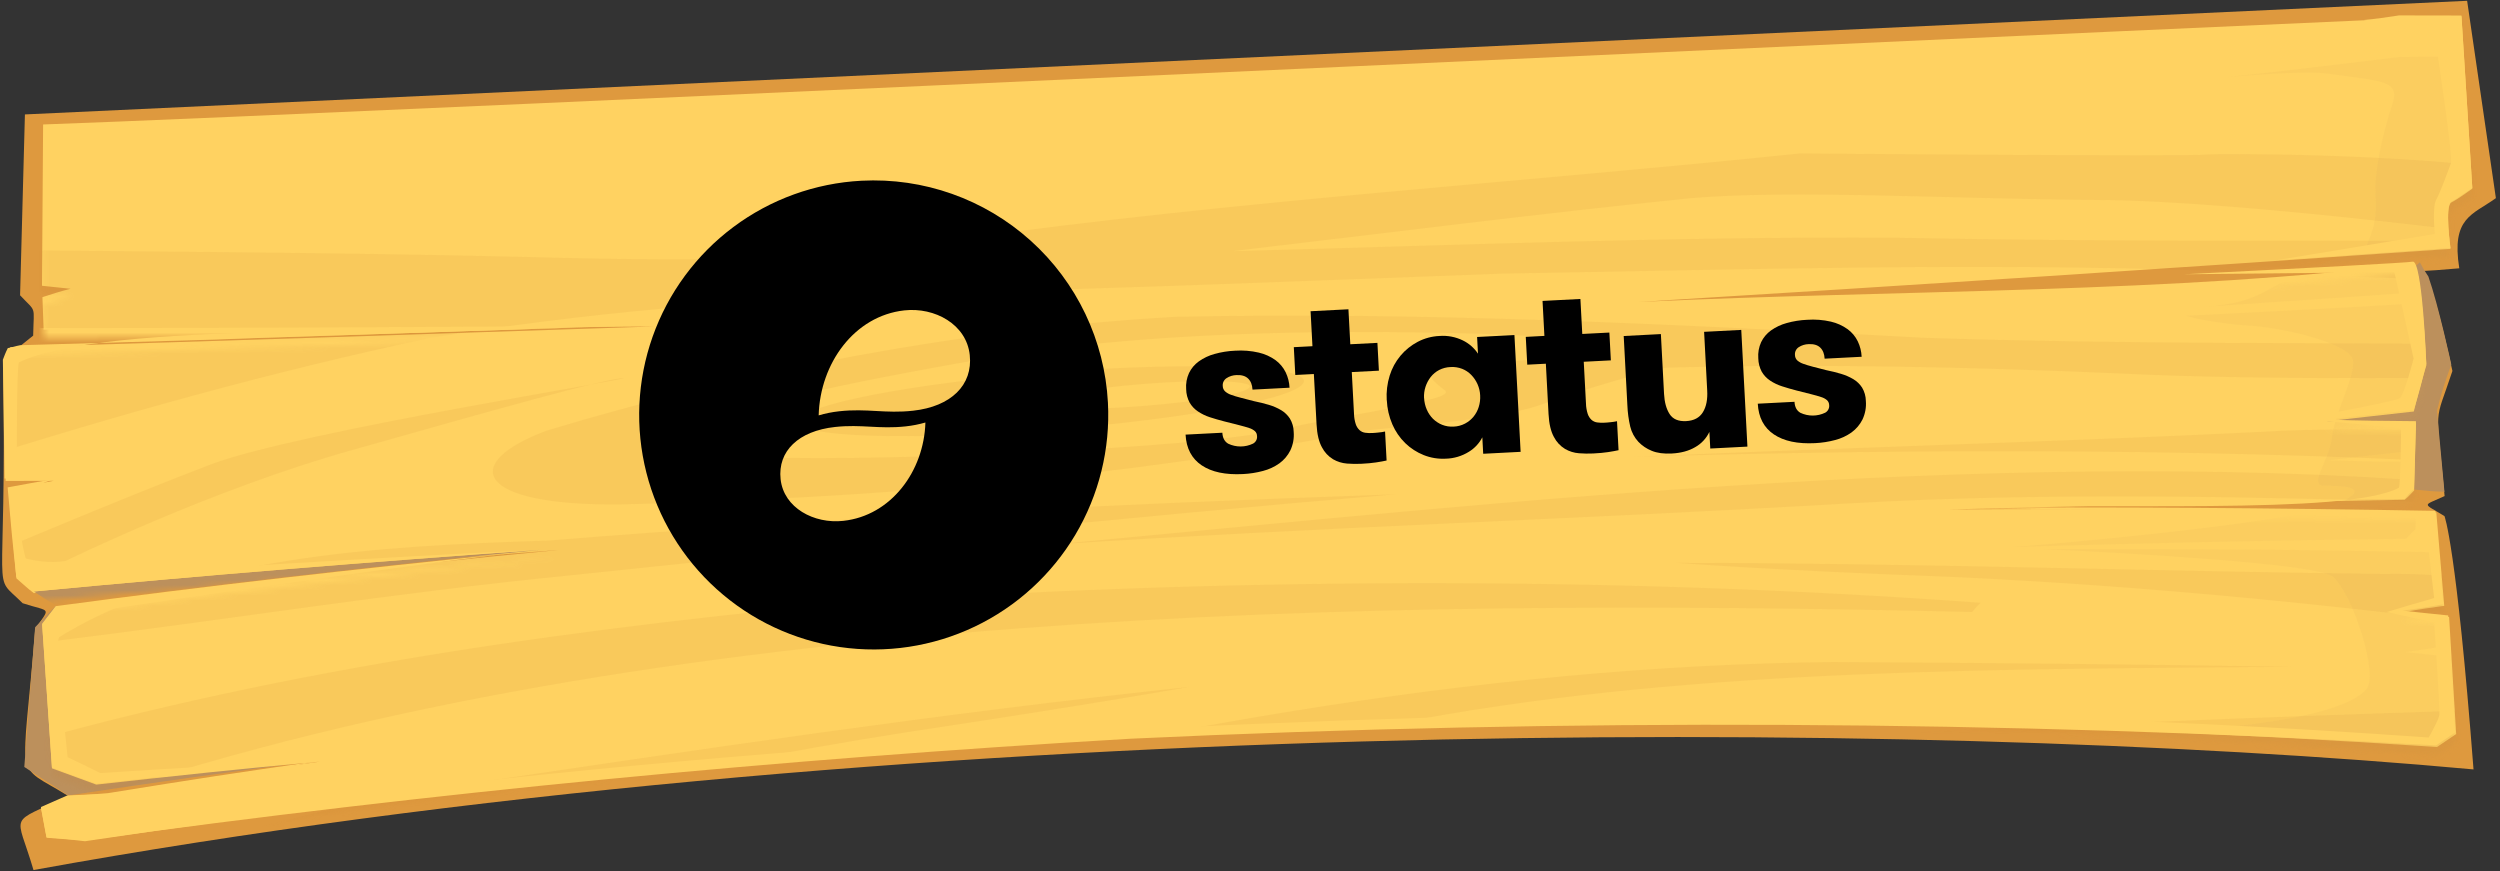 <?xml version="1.0" encoding="UTF-8"?>
<svg width="485px" height="169px" viewBox="0 0 485 169" version="1.1" xmlns="http://www.w3.org/2000/svg" xmlns:xlink="http://www.w3.org/1999/xlink">
    <rect x="0" y="0" width="485" height="169" fill="#333333" stroke="none"/>
    <!-- Generator: Sketch 63.1 (92452) - https://sketch.com -->
    <title>status-logo-2</title>
    <desc>Created with Sketch.</desc>
    <defs>
        <path d="M477.582,0.746 C478.428,14.146 478.848,20.766 479.693,34.164 C479.693,34.164 477.001,36.161 475.644,36.843 C474.286,37.526 475.461,45.856 475.461,45.856 C423.037,49.55 370.429,52.935 317.987,56.155 C368.041,53.814 423.738,54.422 468.131,48.658 C469.852,48.436 470.772,68.468 470.772,68.468 C469.693,71.984 469.239,73.739 468.339,77.406 C461.623,78.131 458.181,78.575 451.465,79.3 C458.383,79.358 461.843,79.387 468.767,79.603 C468.615,84.822 468.543,87.511 468.392,92.731 C467.725,93.388 467.397,93.874 466.557,94.537 C437.009,95.007 407.639,95.629 378.102,96.415 C409.562,96.189 441.212,96.431 472.7,96.994 C473.317,104.239 473.625,107.862 474.241,115.107 C471.145,115.538 469.424,115.76 466.334,116.35 C469.977,116.688 471.715,116.939 475.186,117.283 C475.7,126.428 476.044,130.998 476.552,139.985 C475.033,140.989 474.36,141.488 472.842,142.493 C309.8,129.608 165.932,136.789 16.549,160.779 C13.596,160.415 12.036,160.315 9.089,160.109 C8.655,157.755 8.441,156.657 8.008,154.303 C10.05,153.437 11.069,152.925 13.111,152.059 C16.213,151.785 17.94,151.721 21.047,151.605 C37.374,148.942 45.626,147.686 62.137,145.332 C44.733,146.929 35.951,147.889 18.732,149.795 C15.226,148.504 13.649,147.931 10.143,146.639 C9.379,135.45 9.001,129.934 8.237,118.744 C9.226,117.443 9.887,116.629 10.876,115.328 C43.397,111.112 75.936,107.371 108.671,104.254 C74.531,106.791 40.576,109.638 6.627,112.642 C5.204,111.589 4.663,110.977 3.234,109.767 C2.63,102.837 2.328,99.372 1.723,92.443 C5.332,91.834 7.046,91.454 10.482,90.852 C6.678,90.836 4.951,90.9 1.147,90.884 C0.972,81.569 0.974,76.987 0.805,67.829 C1.282,66.705 1.604,66.061 2.081,64.937 C43.703,63.701 85.32,62.306 127.11,60.905 C87.53,61.276 48.116,61.482 8.524,61.537 C8.43,59.012 8.383,57.75 8.289,55.226 C10.509,54.511 11.534,54.157 13.761,53.599 C11.504,53.368 10.29,53.255 8.206,53.017 C8.259,40.533 8.369,34.208 8.422,21.724 C65.06,19.77 472.736,0.612 477.582,0.746 Z" id="path-1"></path>
    </defs>
    <g id="Page-1" stroke="none" stroke-width="1" fill="none" fill-rule="evenodd">
        <g id="status-logo-2">
            <path d="M454.008,95.845 C454.008,95.845 443.462,72.697 454.807,52.365 C460.479,42.2 471.253,34.372 482.185,30.804 C482.185,30.804 442.705,47.761 454.008,95.845 Z" id="Path" fill="#FFFFFF" fill-rule="nonzero" opacity="0.4"></path>
            <path d="M4.834,22.198 L3.895,57.287 C7.136,60.736 6.555,59.051 6.435,65.109 C1.066,69.499 2.222,68.059 0.629,71.689 C1.339,118.536 -1.891,110.741 4.395,117.025 C9.995,118.834 9.776,117.601 6.83,122.056 C4.355,153.036 2.426,147.675 13.224,154.412 C1.335,160.133 3.13,157.272 6.499,168.788 C173.446,138.445 369.177,139.119 479.863,149.267 C476.506,105.622 474.226,100.12 474.226,100.12 C469.978,97.484 469.834,98.266 474.254,96.238 C472.524,77.677 472.197,82.812 475.769,71.969 C475.769,71.969 471.57,52.103 469.682,52.484 C467.795,52.865 477.101,52.052 477.101,52.052 C475.522,42.177 479.655,41.713 484.201,38.439 L478.623,0.155 L4.834,22.198 Z" id="Path" fill="#DE993E" fill-rule="nonzero"></path>
            <path d="M475.549,70.71 C475.549,70.71 473.041,59.111 471.108,53.653 C470.377,52.574 470.008,51.956 469.449,50.871 C460.258,59.43 455.577,63.712 446.375,71.956 C446.344,75.749 446.241,77.649 446.21,81.442 C455.055,86.8 459.477,89.479 468.501,94.989 C470.757,95.221 471.972,95.333 474.222,95.407 C473.641,89.109 473.351,85.96 472.77,79.661 C473.671,75.994 474.297,74.232 475.549,70.71 Z" id="Path" fill="#BC905C" fill-rule="nonzero"></path>
            <path d="M63.842,144.054 C60.652,141.961 59.057,140.915 55.867,138.822 C47.289,135.982 42.913,134.565 34.335,131.725 C24.966,126.228 20.193,123.404 10.812,117.592 C9.145,119.234 8.311,120.055 6.816,121.691 C6.007,132.465 5.523,138.014 4.714,148.788 C8.083,151.032 9.851,152.072 13.22,154.317 C32.821,151.373 42.454,150.066 62.239,147.432 C62.704,145.993 63.026,145.349 63.842,144.054 Z" id="Path" fill="#BC905C" fill-rule="nonzero"></path>
            <path d="M477.524,3.169 C478.369,16.568 478.789,23.188 479.635,36.587 C479.635,36.587 476.943,38.583 475.585,39.266 C474.227,39.949 475.403,48.279 475.403,48.279 C422.979,51.972 370.37,55.357 317.929,58.577 C367.983,56.236 423.679,56.844 468.072,51.08 C469.793,50.858 470.713,70.89 470.713,70.89 C469.634,74.406 469.181,76.161 468.28,79.829 C461.564,80.553 458.123,80.998 451.407,81.722 C458.325,81.78 461.784,81.809 468.708,82.025 C468.557,87.245 468.484,89.933 468.333,95.153 C467.666,95.81 467.338,96.296 466.499,96.959 C436.95,97.43 407.581,98.051 378.044,98.837 C409.503,98.612 441.153,98.853 472.642,99.416 C473.258,106.661 473.566,110.284 474.182,117.529 C471.086,117.96 469.365,118.183 466.275,118.772 C469.919,119.11 471.657,119.361 475.128,119.706 C475.642,128.851 475.985,133.42 476.493,142.407 C474.975,143.412 474.302,143.911 472.783,144.915 C308.892,134.075 164.92,140.799 16.49,163.201 C13.537,162.837 11.977,162.737 9.03,162.531 C8.597,160.177 8.383,159.079 7.949,156.725 C9.992,155.859 11.01,155.347 13.052,154.481 C16.154,154.207 17.881,154.143 20.989,154.027 C37.315,151.364 45.567,150.108 62.078,147.754 C44.675,149.351 35.893,150.311 18.674,152.217 C15.168,150.926 13.59,150.353 10.084,149.062 C9.321,137.872 8.942,132.356 8.179,121.167 C9.168,119.866 9.829,119.051 10.818,117.75 C43.339,113.535 75.877,109.793 108.612,106.676 C74.472,109.213 40.517,112.06 6.568,115.065 C5.145,114.012 4.604,113.4 3.176,112.189 C2.571,105.26 2.269,101.795 1.665,94.865 C5.273,94.257 6.988,93.877 10.423,93.275 C6.619,93.258 4.892,93.323 1.088,93.307 C0.913,83.991 0.915,79.409 0.747,70.251 C1.223,69.127 1.545,68.484 2.022,67.36 C43.645,66.123 85.262,64.728 127.051,63.328 C87.471,63.698 48.057,63.904 8.465,63.959 C8.371,61.435 8.324,60.172 8.23,57.648 C10.451,56.933 11.475,56.579 13.702,56.022 C11.446,55.79 10.231,55.677 8.148,55.439 C8.2,42.955 8.31,36.631 8.363,24.147 C65.002,22.192 472.677,3.034 477.524,3.169 Z" id="Path" fill="#FFD261" fill-rule="nonzero"></path>
            <g id="Clipped" transform="translate(0, 4)">
                <mask id="mask-2" fill="white">
                    <use xlink:href="#path-1"></use>
                </mask>
                <g id="Path"></g>
                <g id="Group" mask="url(#mask-2)">
                    <g transform="translate(-26, 6)">
                        <g id="Group" opacity="0.1" stroke-width="1" fill="none" fill-rule="evenodd" transform="translate(0, 19)">
                            <path d="M17.033,119.192 C71.904,102.293 129.337,93.831 187.912,88.169 C261.722,83.046 336.917,82.611 410.253,87.933 C409.586,88.59 409.252,88.919 408.591,89.733 C291.263,87 153.708,88.971 44.251,125.761 C44.251,125.761 14.422,127.98 17.033,119.192 Z" id="Path" fill="#C17C2B" fill-rule="nonzero"></path>
                            <path d="M175.325,130.825 C240.901,113.527 312.154,100.125 381.634,99.429 C411.552,99.577 441.302,99.889 471.058,100.359 C415.576,100.849 356.087,100.54 301.648,110.471 C285.053,115.198 274.34,120.022 274.34,120.022 C241.266,123.309 208.435,128.484 175.325,130.825 Z" id="Path" fill="#C17C2B" fill-rule="nonzero"></path>
                            <path d="M336.34,122.765 C336.34,122.765 380.08,113.391 407.194,112.538 C442.756,111.053 478.318,109.568 514.07,108.551 C515.573,116.395 516.411,120.314 517.914,128.158 C457.611,124.561 396.644,126.361 336.34,122.765 Z" id="Path" fill="#C17C2B" fill-rule="nonzero"></path>
                            <path d="M230.667,43.124 C203.428,45.246 181.111,49.555 180.884,52.723 C180.656,55.892 202.637,56.494 229.876,54.372 C256.77,52.262 278.747,48.125 278.974,44.956 C279.208,41.945 257.566,41.173 230.667,43.124 Z M247.686,49.757 C236.308,50.656 226.966,50.53 227.092,49.261 C227.223,48.151 236.494,46.383 248.045,45.478 C259.423,44.579 268.597,44.869 268.466,45.98 C268.34,47.249 259.064,48.859 247.686,49.757 Z" id="Shape" fill="#C17C2B" fill-rule="nonzero"></path>
                            <path d="M513.851,37.774 C475.628,37.462 437.256,37.788 399.171,36.522 C351.007,33.895 302.331,31.445 253.956,32.459 C212.893,34.781 170.148,43.012 132.021,54.546 C115.14,60.864 118.041,69.13 146.215,68.869 C193.72,67.729 243.887,63.803 289.883,54.661 C291.253,54.294 315.92,52.742 324.792,49.567 C333.492,46.398 345.639,42.943 349.247,42.335 C378.784,41.549 408.2,42.19 437.468,43.468 C466.051,44.929 511.669,44.176 511.669,44.176 C512.783,41.606 513.082,40.331 513.851,37.774 Z M332.893,39.627 C328.791,40.886 314.448,41.105 307.381,41.684 C300.314,42.264 304.402,45.272 306.182,46.627 C307.956,47.825 301.942,48.839 296.625,49.986 C291.308,51.132 281.853,52.591 273.624,54.478 C268.825,55.605 255.226,57.218 234.173,58.319 C212.953,59.585 149.242,61.962 156.8,55.992 C164.536,50.173 193.206,44.679 222.411,39.64 C253.884,35.148 286.379,34.884 318.231,35.908 C333.133,36.774 337.002,38.525 332.893,39.627 Z" id="Shape" fill="#C17C2B" fill-rule="nonzero"></path>
                            <path d="M539.73,96.533 C495.223,89.978 450.084,85.025 404.706,82.926 C368.52,81.59 351.178,80.183 351.178,80.183 C396.997,80.212 442.703,81.825 488.368,82.333 C502.704,81.957 540.55,86.075 548.283,89.42 C556.366,92.911 539.73,96.533 539.73,96.533 Z" id="Path" fill="#C17C2B" fill-rule="nonzero"></path>
                            <path d="M62.598,144.827 C107.578,131.615 154.367,120.547 201.636,113.096 C239.29,107.425 256.807,104.244 256.807,104.244 C208.413,109.367 160.614,116.522 112.642,123.684 C97.322,125.519 58.274,135.508 50.996,139.729 C43.904,144.26 62.598,144.827 62.598,144.827 Z" id="Path" fill="#C17C2B" fill-rule="nonzero"></path>
                            <path d="M36.203,95.409 C69.593,91.319 102.59,85.98 136.183,82.673 C189.744,77.041 243.134,71.415 296.909,66.881 C241.998,68.772 186.943,71.457 132.298,75.866 C99.832,76.919 61.864,78.809 36.203,95.409 Z" id="Path" fill="#C17C2B" fill-rule="nonzero"></path>
                            <path d="M38.734,79.83 C38.734,79.83 66.918,65.981 94.297,58.323 C121.33,50.679 143.23,44.49 146.856,44.355 C150.482,44.219 83.445,54.778 66.909,61.083 C50.373,67.388 26.202,77.612 26.202,77.612 C26.202,77.612 32.375,80.857 38.734,79.83 Z" id="Path" fill="#C17C2B" fill-rule="nonzero"></path>
                            <path d="M512.585,3.851 C492.243,0.818 456.622,0.725 454.038,0.979 C451.46,1.391 375.187,0.761 375.187,0.761 C320.762,6.425 265.564,9.906 211.555,17.451 C191.983,21.183 167.632,21.933 128.69,20.858 C87.848,19.854 46.868,19.802 6.044,19.271 C6.044,19.271 -3.466,23.892 2.161,35.69 C7.788,47.488 8.683,57.567 19.351,60.803 C48.742,51.491 78.687,43.105 109.393,36.588 C139.122,31.687 169.802,29.12 200.19,27.987 C239.235,27.162 278.423,25.542 317.444,24.087 C363.234,23.327 409.346,21.922 455.052,23.536 C482.605,25.194 525.847,25.635 525.847,25.635 C527.187,24.479 527.854,23.822 529.367,22.659 C531.768,17.514 532.877,14.786 535.272,9.483 C535.1,9.489 532.755,6.891 512.585,3.851 Z M394.125,17.118 C351.235,16.822 308.075,18.59 265.238,19.714 C294.847,16.24 324.445,12.45 354.072,9.448 C374.065,7.755 404.392,9.625 433.446,9.805 C462.155,9.998 518.98,17.675 518.98,17.675 C477.31,17.649 435.652,17.939 394.125,17.118 Z" id="Shape" fill="#C17C2B" fill-rule="nonzero"></path>
                            <path d="M230.361,76.632 C320.301,68.221 419.304,57.101 509.171,65.283 C507.319,66.616 506.307,67.286 504.454,68.619 C464.815,67.412 424.491,66.388 384.636,68.665 C333.225,71.689 281.76,73.292 230.361,76.632 Z" id="Path" fill="#C17C2B" fill-rule="nonzero"></path>
                            <path d="M342.804,59.639 C400.835,57.948 459.967,57.955 517.675,61.49 C521.045,59.152 522.731,57.983 526.274,55.639 C526.274,55.639 485.903,53.353 464.517,54.783 C423.96,56.77 383.367,57.81 342.804,59.639 Z" id="Path" fill="#C17C2B" fill-rule="nonzero"></path>
                        </g>
                        <g id="Group" opacity="0.1" stroke-width="1" fill="none" fill-rule="evenodd" transform="translate(90, 0)">
                            <path d="M407.001,68.621 C407.001,68.621 406.248,48.425 404.36,48.811 C403.676,48.995 384.522,50.025 360.016,51.255 C362.642,52.106 368.726,52.985 372.191,53.171 C378.948,53.551 392.378,56.684 392.508,60.156 C392.637,63.627 388.907,70.244 388.387,74.845 C387.867,79.447 383.722,84.184 386.835,84.225 C389.777,84.274 397.385,84.306 388.876,87.941 C380.539,91.57 329.353,96.008 326.246,96.124 C356.991,95.293 372.363,94.877 402.781,94.533 C403.448,93.876 403.776,93.39 404.615,92.726 C404.767,87.507 404.839,84.818 404.99,79.598 C398.072,79.54 394.613,79.511 387.689,79.296 C394.405,78.571 397.846,78.127 404.563,77.402 C405.475,74.05 405.928,72.295 407.001,68.621 Z" id="Path" fill="#D7A456" fill-rule="nonzero"></path>
                            <path d="M33.318,150.817 C73.96,146.457 114.994,143.347 156.069,141.34 C241.161,137.376 324.686,137.736 409.244,142.64 C410.762,141.635 411.435,141.136 412.954,140.132 C412.44,130.987 412.097,126.417 411.589,117.43 C407.945,117.092 406.207,116.841 402.736,116.497 C405.832,116.065 407.553,115.843 410.643,115.254 C410.027,108.009 409.719,104.386 409.103,97.141 C378.477,96.545 363.087,96.487 332.312,96.529 C347.381,97.231 385.323,99.292 388.531,101.858 C392.459,105.188 397.548,121.114 395.052,123.735 C383.926,136 293.723,132.729 251.968,135.077 C178.813,139.228 105.814,142.899 33.318,150.817 Z" id="Path" fill="#D7A456" fill-rule="nonzero"></path>
                            <path d="M401.541,1.042 C388.115,2.649 381.232,3.538 367.8,4.987 C377.278,4.159 384.53,3.889 387.31,4.259 C398.955,5.879 401.712,5.618 399.995,10.58 C398.278,15.542 396.667,23.344 396.803,26.973 C396.938,30.602 397.199,32.962 395.28,37.142 C394.798,38.108 394.815,38.581 394.994,38.733 C394.13,38.765 392.243,39.151 387.634,40.745 C374.838,45.331 376.17,48.599 363.411,49.549 C382.725,48.196 392.388,47.678 411.697,46.168 C411.697,46.168 410.521,37.837 411.879,37.155 C413.237,36.472 415.929,34.476 415.929,34.476 C415.083,21.077 414.663,14.457 413.818,1.058 C408.971,0.923 406.554,1.013 401.541,1.042 Z" id="Path" fill="#D7A456" fill-rule="nonzero"></path>
                            <path d="M1.125,154.546 C1.292,154.382 1.297,154.54 1.125,154.546 L1.125,154.546 Z" id="Path" fill="#D7A456" fill-rule="nonzero"></path>
                        </g>
                        <path d="M36.806,107.434 C35.038,106.394 34.151,105.795 32.556,104.749 C65.291,101.632 98.044,98.988 130.808,96.66 C99.282,99.732 67.952,103.428 36.806,107.434 Z" id="Path" fill="#BC905C" fill-rule="nonzero"></path>
                        <path d="M27.838,57.05 C68.252,55.859 108.833,54.503 149.241,53.154 C110.869,53.479 72.492,53.647 34.108,53.656 C33.412,53.524 32.888,53.386 32.191,53.254 C30.518,54.738 29.684,55.559 27.838,57.05 Z" id="Path" fill="#FFD261" fill-rule="nonzero"></path>
                    </g>
                </g>
            </g>
            <path d="M3.164,111.873 C4.592,113.084 5.128,113.538 6.556,114.749 C39.291,111.632 72.044,108.988 104.808,106.66 C72.877,108.167 40.965,110.147 9.237,112.437 C9.237,112.437 6.915,110.469 5.677,109.726 C4.445,109.139 2.915,95.924 2.915,95.924 C5.809,94.71 7.345,94.179 10.239,92.965 C6.631,93.574 4.916,93.954 1.481,94.556 C2.085,101.485 2.387,104.95 3.164,111.873 Z" id="Path" fill="#FFD261" fill-rule="nonzero"></path>
            <path d="M458.531,3.878 C464.127,5.565 466.925,6.408 472.521,8.096 C472.521,8.096 475.946,30.404 475.475,31.686 C475.005,32.967 473.437,37.292 472.627,38.744 C471.816,40.196 472.356,45.39 472.356,45.39 C459.983,47.432 453.969,48.446 441.597,50.488 C455.219,49.505 461.947,49.096 475.397,48.121 C475.397,48.121 474.222,39.791 475.579,39.108 C476.937,38.425 479.629,36.429 479.629,36.429 C478.783,23.03 478.364,16.41 477.518,3.011 C472.678,3.034 470.255,2.966 465.414,2.989 C462.663,3.407 461.288,3.617 458.531,3.878 Z" id="Path" fill="#FFD261" fill-rule="nonzero"></path>
            <path d="M3.268,91.487 C3.268,91.487 3.182,70.634 3.688,70.299 C19.987,62.265 81.809,64.857 120.133,63.27 C121.687,63.212 82.66,64.509 49.331,65.595 C48.813,65.614 48.468,65.627 47.95,65.646 C45.878,65.724 43.806,65.801 41.907,65.872 C26.707,66.281 19.11,66.564 3.91,66.973 C2.88,67.169 2.54,67.34 1.51,67.537 C1.027,68.503 0.872,68.982 0.557,69.784 C0.731,79.1 0.729,83.682 0.898,92.84 C4.702,92.856 6.429,92.791 10.233,92.807 C7.453,92.437 6.054,92.015 3.268,91.487 Z" id="Path" fill="#FFD261" fill-rule="nonzero"></path>
            <path d="M11.895,160.528 C11.52,159.752 11.336,159.443 10.961,158.667 C11.789,157.688 12.289,157.195 13.123,156.374 C13.123,156.374 15.874,155.956 18.291,155.865 C20.536,155.782 62.072,147.596 62.072,147.596 C45.562,149.95 37.482,151.199 20.983,153.869 C17.881,154.143 16.155,154.207 13.047,154.323 C11.004,155.189 9.986,155.701 7.944,156.567 C8.377,158.921 8.591,160.019 9.025,162.373 C11.977,162.737 13.537,162.837 16.484,163.043 C83.914,153.733 151.104,147.277 219.424,143.306 C304.516,139.342 388.041,139.702 472.599,144.606 C474.118,143.601 474.791,143.102 476.309,142.098 C475.795,132.953 475.452,128.383 474.944,119.396 C471.3,119.058 469.562,118.807 466.091,118.463 C469.187,118.031 470.908,117.809 473.998,117.22 C473.382,109.975 473.074,106.352 472.458,99.107 C440.969,98.543 409.492,98.296 377.86,98.528 C408.819,98.795 439.623,99.542 470.439,100.604 C471.186,106.738 471.477,109.888 472.224,116.022 C468.461,117.11 466.579,117.654 462.989,118.736 C466.65,119.548 468.567,119.95 472.228,120.762 C472.228,120.762 473.37,137.467 473.244,138.736 C472.946,140.011 471.159,143.08 471.159,143.08 C412.737,138.939 353.546,137.355 294.812,138.756 C203.083,140.914 111.518,147.49 21.064,160.66 C17.259,160.644 15.527,160.551 11.895,160.528 Z" id="Path" fill="#FFD261" fill-rule="nonzero"></path>
            <path d="M13.116,146.894 C12.286,138.551 11.781,134.304 10.945,125.803 C10.945,125.803 11.954,120.393 13.306,119.553 C14.491,118.877 78.64,109.69 98.782,107.358 C69.328,110.353 40.058,113.657 10.812,117.592 C9.823,118.893 9.162,119.708 8.173,121.009 C8.936,132.198 9.315,137.714 10.078,148.904 C13.412,150.201 15.162,150.768 18.668,152.059 C36.06,150.147 44.669,149.193 62.072,147.596 C44.985,148.392 36.531,148.865 19.455,149.976 C16.812,148.653 15.58,148.066 13.116,146.894 Z" id="Path" fill="#FFD261" fill-rule="nonzero"></path>
            <path d="M468.322,94.837 C468.473,89.618 468.545,86.929 468.696,81.709 C461.778,81.651 458.319,81.622 451.395,81.406 C458.111,80.682 461.553,80.237 468.269,79.513 C469.348,75.997 469.801,74.242 470.702,70.574 C470.702,70.574 469.948,50.378 468.061,50.764 C467.376,50.948 448.223,51.978 423.717,53.209 C439.964,53.077 448.085,52.932 464.506,52.793 C465.961,59.375 466.782,62.82 468.243,69.56 C468.243,69.56 466.43,76.579 465.591,77.243 C464.751,77.906 446.031,81.291 446.031,81.291 C453.836,81.947 457.825,82.273 465.808,83.081 C465.808,83.081 465.714,94.46 465.375,94.631 C455.204,100.067 407.206,97.275 378.038,98.679 C407.569,97.736 436.939,97.114 466.493,96.801 C467.154,95.987 467.488,95.658 468.322,94.837 Z" id="Path" fill="#FFD261" fill-rule="nonzero"></path>
            <g id="Group-2" transform="translate(123.187, 34.782)" fill="#000000" fill-rule="nonzero">
                <path d="M217.813,43.535 L224.946,43.167 C225,44.182 225.379,44.893 226.084,45.3 C226.836,45.657 227.66,45.841 228.495,45.838 C229.328,45.834 230.151,45.644 230.9,45.281 C231.162,45.137 231.375,44.921 231.512,44.658 C231.649,44.396 231.706,44.099 231.671,43.806 C231.667,43.449 231.519,43.109 231.26,42.859 C230.929,42.578 230.541,42.37 230.123,42.248 C229.616,42.077 228.972,41.893 228.191,41.696 L225.349,40.978 C224.356,40.721 223.421,40.451 222.545,40.165 C221.718,39.905 220.933,39.53 220.214,39.051 C219.548,38.609 218.994,38.022 218.594,37.336 C218.165,36.533 217.935,35.641 217.921,34.733 C217.835,33.657 218.026,32.577 218.476,31.592 C218.91,30.692 219.565,29.913 220.382,29.326 C221.303,28.672 222.334,28.186 223.428,27.889 C224.724,27.526 226.06,27.313 227.408,27.256 C228.954,27.148 230.508,27.27 232.017,27.617 C233.189,27.887 234.292,28.387 235.264,29.087 C236.097,29.703 236.767,30.506 237.218,31.431 C237.671,32.371 237.927,33.391 237.972,34.431 L230.792,34.802 C230.742,33.865 230.461,33.152 229.944,32.654 C229.428,32.155 228.675,31.928 227.682,31.979 C226.998,31.996 226.33,32.202 225.759,32.574 C225.509,32.74 225.31,32.969 225.183,33.238 C225.055,33.507 225.005,33.804 225.037,34.099 C225.041,34.487 225.199,34.857 225.477,35.132 C225.818,35.426 226.214,35.651 226.643,35.794 C227.152,35.982 227.776,36.172 228.518,36.362 L231.067,37.021 C232.105,37.23 233.071,37.469 233.968,37.739 C234.809,37.986 235.613,38.335 236.365,38.779 C237.048,39.187 237.627,39.745 238.057,40.408 C238.523,41.191 238.775,42.08 238.788,42.987 C238.892,44.225 238.668,45.468 238.138,46.595 C237.645,47.584 236.921,48.442 236.023,49.099 C235.061,49.786 233.977,50.29 232.827,50.583 C231.559,50.922 230.259,51.124 228.948,51.187 C225.554,51.362 222.885,50.797 220.945,49.49 C219.004,48.184 217.963,46.197 217.822,43.53" id="Path"></path>
                <path d="M106.813,49.534 L113.95,49.166 C114.004,50.18 114.383,50.891 115.088,51.297 C115.841,51.655 116.665,51.838 117.499,51.835 C118.334,51.832 119.157,51.641 119.905,51.278 C120.169,51.135 120.382,50.919 120.519,50.657 C120.656,50.394 120.712,50.098 120.678,49.804 C120.674,49.448 120.526,49.108 120.267,48.858 C119.936,48.578 119.548,48.37 119.13,48.247 C118.623,48.077 117.977,47.893 117.194,47.696 L114.353,46.978 C113.359,46.722 112.424,46.451 111.547,46.166 C110.721,45.902 109.939,45.524 109.222,45.042 C108.556,44.599 108.003,44.013 107.603,43.327 C107.172,42.525 106.942,41.633 106.928,40.726 C106.842,39.65 107.034,38.571 107.484,37.587 C107.919,36.687 108.573,35.909 109.39,35.322 C110.311,34.668 111.344,34.182 112.438,33.886 C113.735,33.522 115.072,33.31 116.42,33.253 C117.964,33.15 119.518,33.275 121.025,33.624 C122.197,33.895 123.301,34.395 124.272,35.094 C125.106,35.709 125.777,36.513 126.228,37.437 C126.682,38.376 126.938,39.396 126.982,40.434 L119.799,40.805 C119.749,39.869 119.468,39.156 118.951,38.658 C118.434,38.16 117.68,37.933 116.687,37.984 C116.001,38.001 115.335,38.207 114.763,38.579 C114.511,38.743 114.308,38.972 114.178,39.241 C114.049,39.509 113.997,39.808 114.027,40.104 C114.031,40.491 114.189,40.862 114.468,41.136 C114.807,41.435 115.205,41.664 115.636,41.811 C116.144,41.999 116.769,42.188 117.51,42.378 L120.062,43.038 C121.096,43.246 122.063,43.485 122.964,43.755 C123.804,44.002 124.61,44.351 125.363,44.794 C126.046,45.201 126.625,45.759 127.054,46.423 C127.522,47.205 127.775,48.093 127.788,49 C127.892,50.234 127.668,51.473 127.14,52.597 C126.647,53.586 125.922,54.444 125.025,55.1 C124.062,55.787 122.977,56.29 121.827,56.583 C120.558,56.922 119.256,57.125 117.942,57.187 C114.548,57.362 111.881,56.797 109.939,55.491 C107.998,54.185 106.956,52.2 106.813,49.534 Z" id="Path"></path>
                <path d="M128.1,37.965 L127.813,32.569 L131.429,32.382 L131.066,25.596 L138.408,25.218 L138.771,32.004 L144.031,31.734 L144.319,37.129 L139.059,37.4 L139.491,45.527 C139.508,46.208 139.624,46.883 139.837,47.531 C139.981,47.964 140.233,48.355 140.569,48.67 C140.872,48.939 141.25,49.112 141.655,49.169 C142.119,49.234 142.589,49.251 143.058,49.222 C143.37,49.205 143.77,49.185 144.253,49.125 C144.677,49.089 145.098,49.024 145.514,48.933 L145.813,54.557 C145.28,54.677 144.592,54.8 143.773,54.927 C142.956,55.055 141.992,55.136 140.881,55.193 C139.967,55.237 139.052,55.223 138.14,55.151 C137.183,55.079 136.254,54.792 135.427,54.313 C134.506,53.751 133.76,52.95 133.273,51.999 C132.676,50.937 132.326,49.457 132.225,47.559 L131.703,37.779 L128.1,37.965 Z" id="Path"></path>
                <path d="M145.839,42.85 C145.738,41.239 145.933,39.623 146.413,38.081 C146.851,36.664 147.569,35.347 148.525,34.206 C149.445,33.111 150.575,32.204 151.846,31.535 C153.15,30.849 154.593,30.459 156.068,30.395 C157.619,30.276 159.173,30.569 160.571,31.244 C161.778,31.825 162.805,32.719 163.542,33.831 L163.371,30.593 L170.612,30.218 L171.813,52.874 L164.554,53.25 L164.384,50.059 C163.791,51.216 162.885,52.188 161.767,52.867 C160.43,53.7 158.89,54.161 157.31,54.202 C155.842,54.286 154.374,54.047 153.01,53.503 C151.672,52.969 150.453,52.18 149.425,51.179 C148.359,50.137 147.511,48.899 146.927,47.535 C146.287,46.051 145.923,44.464 145.853,42.852 L145.839,42.85 Z M153.092,42.477 C153.13,43.24 153.307,43.991 153.614,44.693 C153.9,45.356 154.308,45.96 154.819,46.474 C155.327,46.967 155.925,47.358 156.582,47.625 C157.292,47.909 158.059,48.03 158.823,47.98 C159.593,47.95 160.346,47.75 161.027,47.395 C161.657,47.063 162.215,46.612 162.67,46.067 C163.124,45.509 163.467,44.87 163.681,44.185 C163.914,43.451 164.01,42.681 163.965,41.913 C163.892,40.43 163.28,39.022 162.239,37.951 C161.738,37.435 161.132,37.031 160.46,36.766 C159.741,36.489 158.967,36.372 158.197,36.425 C157.433,36.453 156.684,36.649 156.006,36.996 C155.372,37.328 154.816,37.788 154.375,38.347 C153.931,38.917 153.59,39.558 153.365,40.243 C153.13,40.96 153.034,41.714 153.078,42.467" id="Shape"></path>
                <path d="M173.1,35.965 L172.813,30.569 L176.427,30.383 L176.065,23.596 L183.412,23.218 L183.774,30.005 L189.031,29.734 L189.32,35.129 L184.061,35.4 L184.494,43.527 C184.511,44.208 184.626,44.882 184.837,45.531 C184.982,45.963 185.233,46.354 185.567,46.67 C185.872,46.938 186.25,47.112 186.654,47.169 C187.118,47.233 187.588,47.251 188.057,47.222 C188.368,47.206 188.768,47.185 189.251,47.126 C189.676,47.089 190.097,47.024 190.514,46.933 L190.813,52.557 C190.279,52.677 189.589,52.8 188.774,52.927 C187.959,53.054 186.991,53.136 185.88,53.193 C184.968,53.237 184.054,53.223 183.143,53.151 C182.187,53.079 181.258,52.792 180.431,52.313 C179.51,51.752 178.766,50.951 178.278,49.999 C177.682,48.937 177.332,47.457 177.231,45.559 L176.71,35.779 L173.1,35.965 Z" id="Path"></path>
                <path d="M192.524,43.847 L191.813,30.404 L199.024,30.029 L199.638,41.636 C199.723,43.257 200.084,44.562 200.719,45.55 C201.355,46.538 202.427,46.992 203.934,46.912 C205.433,46.834 206.512,46.26 207.172,45.191 C207.832,44.122 208.111,42.704 208.008,40.937 L207.41,29.593 L214.618,29.218 L215.813,51.86 L208.605,52.234 L208.435,49.001 C207.856,50.24 206.903,51.269 205.71,51.948 C204.46,52.688 202.939,53.105 201.147,53.198 C199.561,53.281 198.268,53.103 197.228,52.665 C196.259,52.276 195.385,51.686 194.664,50.936 C193.891,50.101 193.345,49.084 193.079,47.981 C192.764,46.624 192.579,45.24 192.524,43.847 Z" id="Path"></path>
                <path d="M43.932,0.28 C34.946,0.751 26.3,3.877 19.089,9.261 C11.879,14.645 6.427,22.047 3.423,30.53 C0.419,39.013 -0.002,48.196 2.213,56.918 C4.428,65.64 9.18,73.51 15.867,79.531 C22.555,85.553 30.879,89.456 39.784,90.747 C48.69,92.038 57.779,90.659 65.901,86.786 C74.023,82.912 80.815,76.715 85.415,68.982 C90.017,61.248 92.221,52.323 91.751,43.337 C91.119,31.286 85.726,19.98 76.758,11.905 C67.791,3.83 55.983,-0.351 43.932,0.28 L43.932,0.28 Z M40.411,66.266 C34.728,66.885 28.855,63.747 28.25,58.184 C27.66,52.716 31.745,48.822 38.795,48.054 C43.996,47.487 47.32,48.503 52.529,47.935 C53.819,47.796 55.095,47.545 56.342,47.185 C56.065,56.652 49.669,65.257 40.411,66.266 Z M53.954,44.895 C48.525,45.496 45.046,44.406 39.612,45.006 C38.266,45.152 36.934,45.418 35.634,45.802 C35.902,35.693 42.578,26.501 52.242,25.434 C58.172,24.778 64.311,28.141 64.946,34.086 C65.57,39.929 61.309,44.085 53.954,44.895 Z" id="Shape"></path>
            </g>
        </g>
    </g>
</svg>